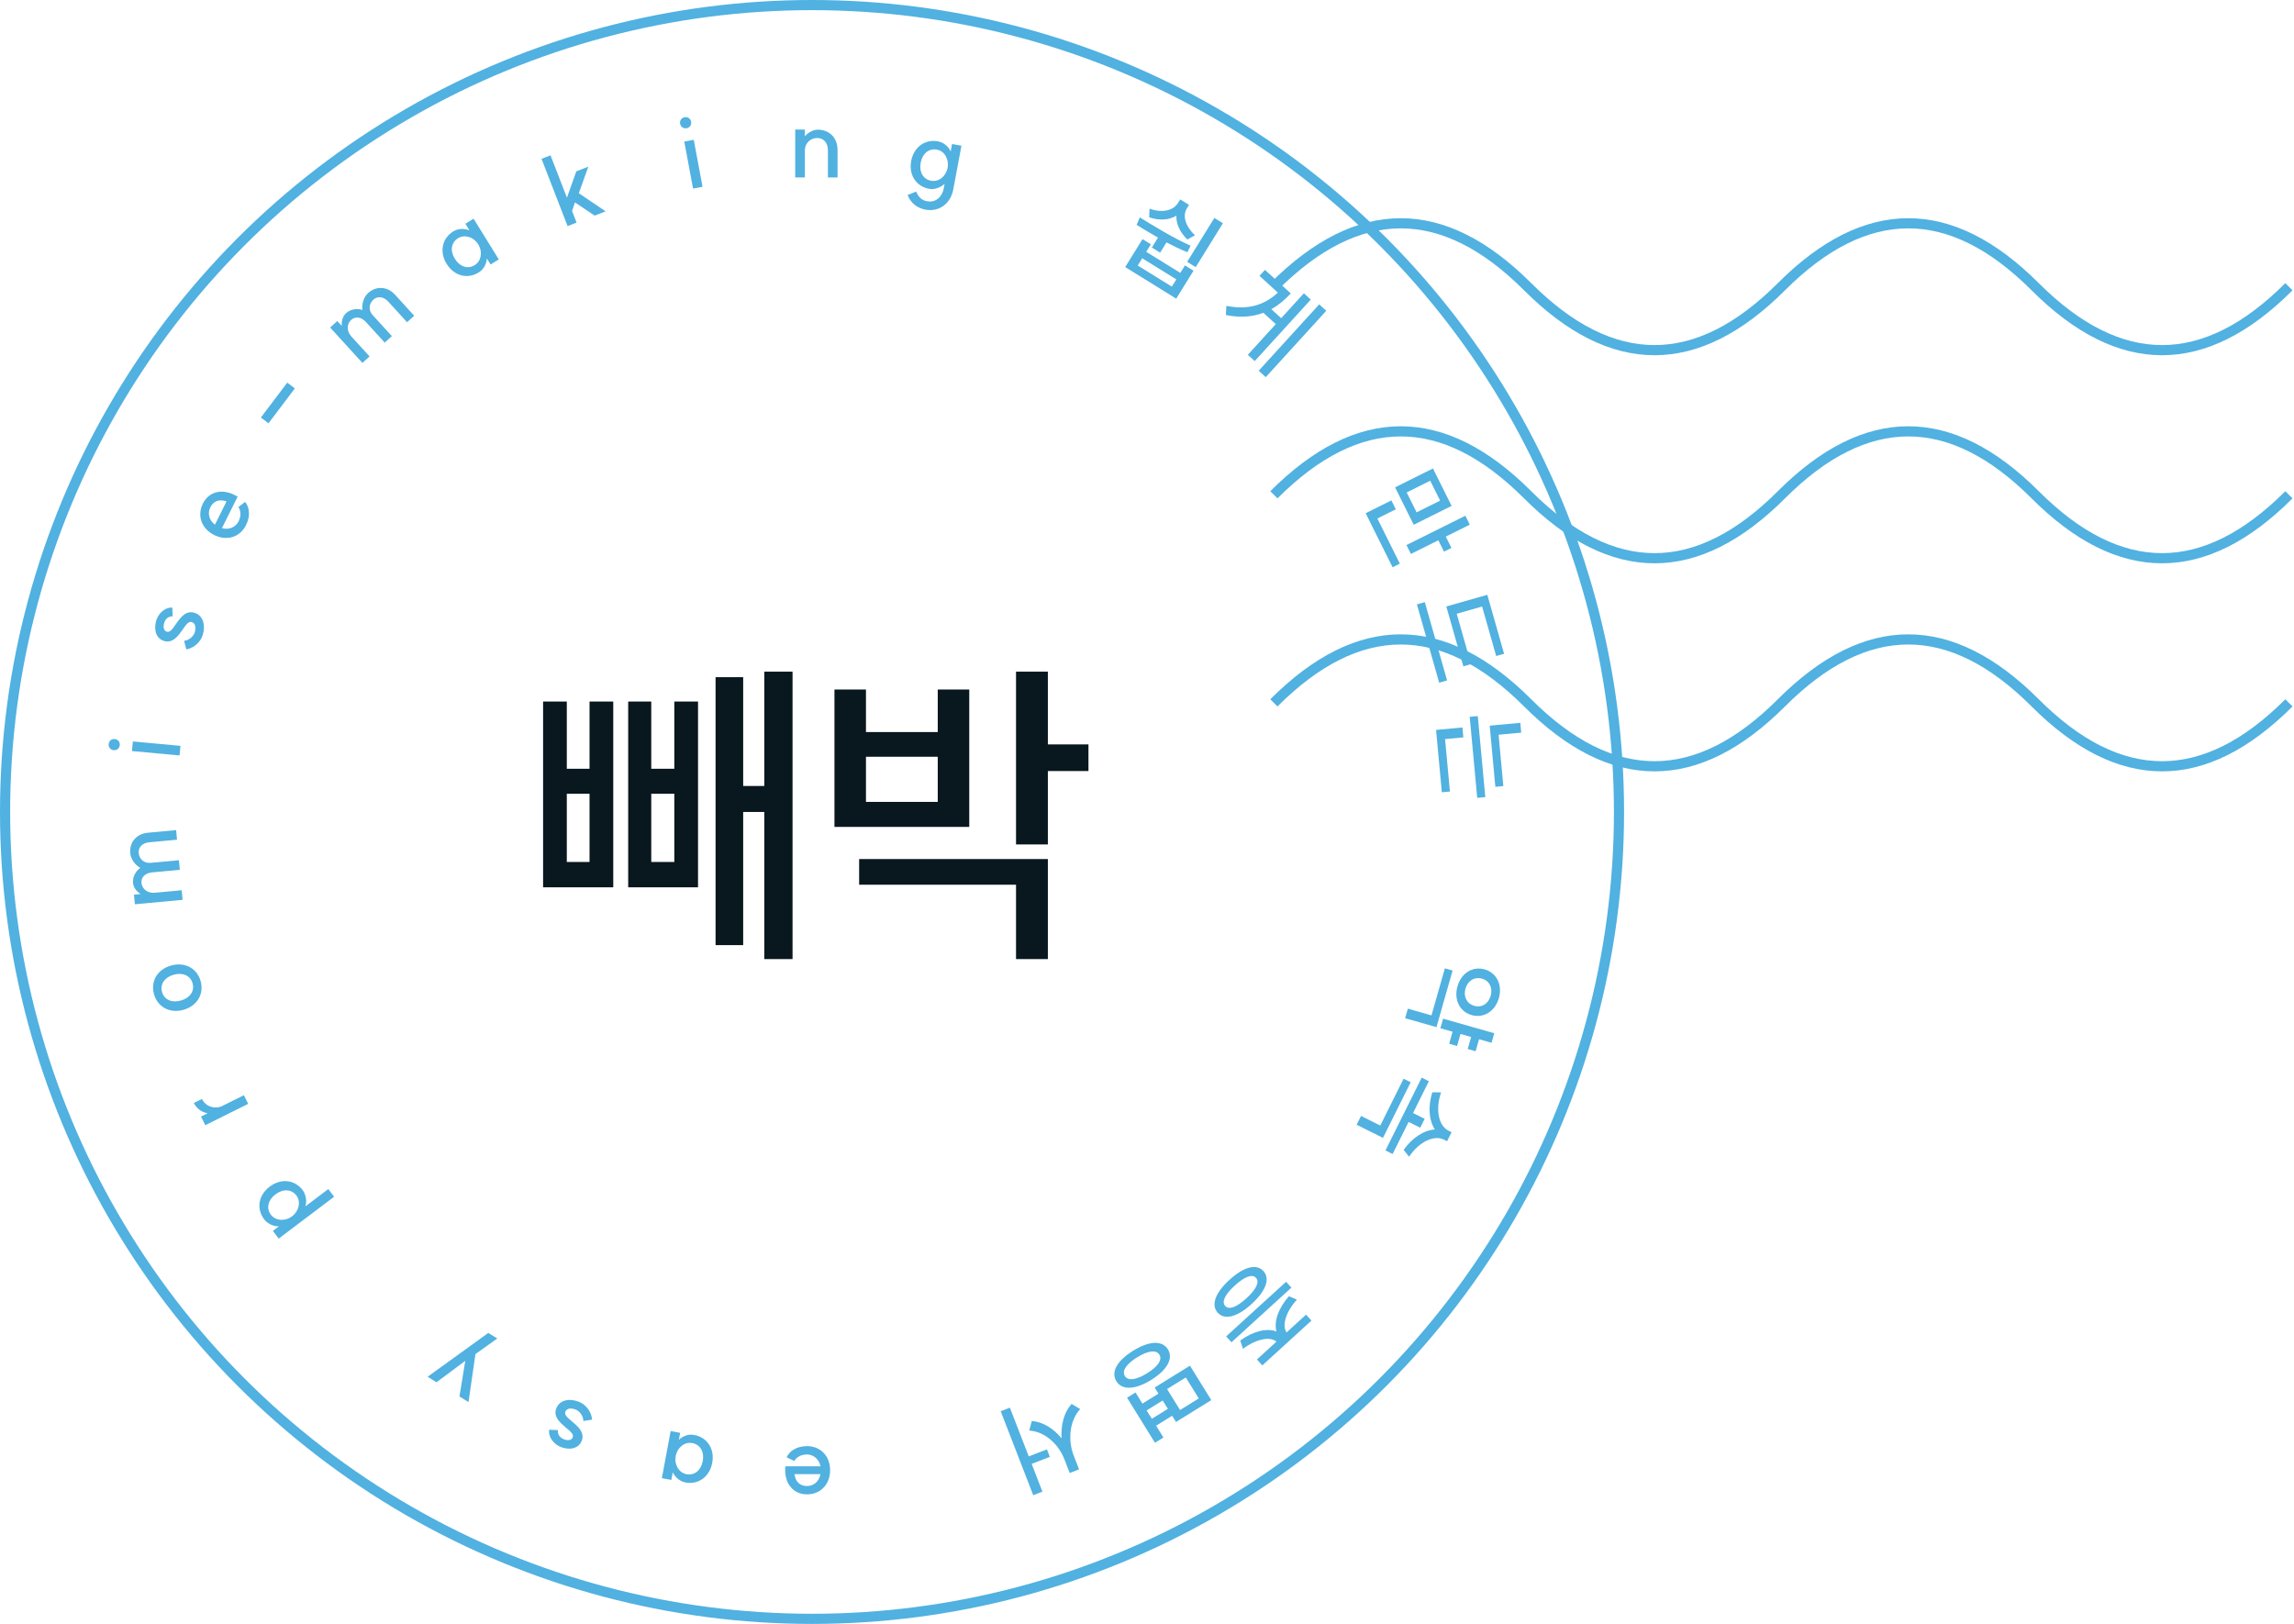 <svg width="452" height="320" viewBox="0 0 452 320" fill="none" xmlns="http://www.w3.org/2000/svg">
<circle cx="160" cy="160" r="159" stroke="#51B1E0" stroke-width="2"/>
<path d="M159.02 284.968C161.68 284.968 163.56 286.928 163.56 289.708C163.56 292.488 161.68 294.468 159.02 294.468C156.1 294.468 155.18 292.088 155.12 291.908C154.54 290.508 154.74 289.048 154.74 288.948L161.66 288.948C161.42 287.568 160.3 286.608 159.02 286.608C157.3 286.608 156.64 287.648 156.5 287.888L155 287.168C155.46 286.108 156.78 284.968 159.02 284.968ZM161.66 290.488L156.54 290.488C156.72 291.788 157.42 292.828 159.02 292.828C160.36 292.828 161.42 291.868 161.66 290.488Z" fill="#51B1E0"/>
<path d="M136.803 282.767C139.378 283.249 140.843 285.537 140.332 288.27C139.825 290.983 137.629 292.607 135.053 292.125C134.11 291.949 133.136 291.279 132.557 290.133L132.278 291.627L130.41 291.278L132.145 281.998L134.012 282.348L133.755 283.724C134.717 282.825 135.839 282.587 136.803 282.767ZM138.464 287.92C138.806 286.092 137.976 284.655 136.403 284.361C134.968 284.093 133.49 285.139 133.136 286.925C132.825 288.698 133.821 290.227 135.256 290.495C136.829 290.789 138.122 289.749 138.464 287.92Z" fill="#51B1E0"/>
<path d="M114.949 280.022C114.911 278.849 114.077 278.011 113.462 277.773C112.473 277.39 111.65 277.522 111.39 278.193C111.144 278.827 111.931 279.454 112.759 280.139C113.787 281.03 115.274 282.229 114.617 283.926C114.032 285.436 112.272 285.827 110.5 285.141C109.437 284.729 108.008 283.489 108.194 281.738L109.925 281.808C109.815 282.923 110.608 283.423 111.093 283.611C111.932 283.936 112.628 283.799 112.845 283.239C113.091 282.605 112.364 282.045 111.506 281.326C110.411 280.387 108.961 279.204 109.611 277.525C110.225 275.94 112.066 275.452 114.061 276.225C115.404 276.745 116.522 278.122 116.666 279.744L114.949 280.022Z" fill="#51B1E0"/>
<path d="M96.212 262.659L97.98 263.754L93.677 266.829L92.313 276.288L90.528 275.182L91.679 268.156L86.004 272.382L84.253 271.297L96.212 262.659Z" fill="#51B1E0"/>
<path d="M58.412 235.588C57.448 234.312 55.776 234.221 54.275 235.354C52.791 236.475 52.42 238.108 53.385 239.385C54.288 240.582 56.169 240.716 57.542 239.679C58.93 238.631 59.316 236.785 58.412 235.588ZM65.833 235.824L54.916 244.068L53.771 242.552L54.968 241.648C53.716 241.716 52.566 240.956 52.059 240.285C50.469 238.179 50.912 235.513 53.13 233.838C55.381 232.138 58.066 232.442 59.657 234.548C60.175 235.235 60.547 236.557 60.171 237.719L64.688 234.308L65.833 235.824Z" fill="#51B1E0"/>
<path d="M48.902 217.516L40.452 221.724L39.605 220.023L40.93 219.363C39.785 219.218 38.696 218.42 38.205 217.346L39.799 216.553C40.503 218.101 42.416 218.623 43.812 217.928L48.056 215.815L48.902 217.516Z" fill="#51B1E0"/>
<path d="M37.947 193.757C37.52 192.257 36.013 191.563 34.205 192.077C32.416 192.586 31.499 193.97 31.926 195.47C32.359 196.99 33.842 197.67 35.65 197.156C37.458 196.641 38.38 195.277 37.947 193.757ZM36.17 198.983C33.496 199.744 31.077 198.478 30.349 195.919C29.621 193.361 31.016 191.03 33.69 190.269C36.364 189.508 38.797 190.75 39.525 193.308C40.253 195.867 38.844 198.222 36.17 198.983Z" fill="#51B1E0"/>
<path d="M29.402 165.976C28.068 166.099 27.224 166.961 27.327 168.076C27.445 169.351 28.442 170.142 29.657 170.029L35.253 169.511L35.428 171.403L29.952 171.91C28.618 172.034 27.772 172.876 27.873 173.971C27.991 175.245 29.15 176.042 30.484 175.918L35.801 175.426L35.977 177.317L26.577 178.188L26.401 176.297L27.716 176.175C26.907 175.687 26.288 174.861 26.207 173.985C26.102 172.849 26.714 171.648 27.66 171.018C26.605 170.473 25.772 169.285 25.665 168.13C25.464 165.959 26.917 164.298 29.127 164.093L34.703 163.576L34.879 165.468L29.402 165.976Z" fill="#51B1E0"/>
<path d="M26.003 147.996L26.178 146.105L35.558 146.974L35.383 148.866L26.003 147.996ZM22.403 147.824C21.766 147.765 21.35 147.264 21.409 146.627C21.468 145.99 21.969 145.574 22.606 145.633C23.244 145.692 23.659 146.193 23.6 146.83C23.541 147.467 23.041 147.883 22.403 147.824Z" fill="#51B1E0"/>
<path d="M36.274 126.282C37.439 126.135 38.196 125.227 38.377 124.593C38.667 123.573 38.46 122.766 37.767 122.569C37.113 122.383 36.562 123.224 35.956 124.112C35.163 125.217 34.107 126.809 32.356 126.311C30.798 125.867 30.247 124.151 30.767 122.324C31.079 121.227 32.182 119.69 33.943 119.713L34.032 121.444C32.912 121.437 32.487 122.272 32.344 122.772C32.098 123.638 32.299 124.319 32.877 124.483C33.531 124.669 34.021 123.894 34.658 122.973C35.492 121.796 36.537 120.243 38.268 120.736C39.903 121.201 40.559 122.989 39.973 125.047C39.579 126.432 38.311 127.672 36.71 127.965L36.274 126.282Z" fill="#51B1E0"/>
<path d="M48.474 103.478C47.288 105.86 44.696 106.669 42.207 105.43C39.719 104.191 38.784 101.625 39.97 99.244C41.271 96.63 43.812 96.867 44 96.894C45.512 96.999 46.729 97.829 46.819 97.873L43.734 104.068C45.077 104.468 46.435 103.893 47.006 102.747C47.773 101.208 47.136 100.153 46.983 99.921L48.296 98.899C49.04 99.784 49.472 101.473 48.474 103.478ZM42.356 103.381L44.638 98.798C43.394 98.38 42.151 98.543 41.438 99.975C40.841 101.175 41.227 102.551 42.356 103.381Z" fill="#51B1E0"/>
<path d="M51.401 82.282L56.596 75.403L58.096 76.536L52.901 83.415L51.401 82.282Z" fill="#51B1E0"/>
<path d="M76.502 59.433C75.599 58.443 74.403 58.289 73.575 59.043C72.629 59.906 72.599 61.178 73.421 62.08L77.207 66.233L75.803 67.513L72.097 63.449C71.195 62.458 70.013 62.291 69.2 63.032C68.254 63.894 68.317 65.298 69.22 66.289L72.817 70.235L71.413 71.515L65.053 64.539L66.457 63.259L67.347 64.234C67.249 63.295 67.535 62.303 68.186 61.711C69.028 60.943 70.356 60.706 71.428 61.082C71.228 59.912 71.674 58.531 72.531 57.749C74.142 56.281 76.343 56.439 77.839 58.08L81.611 62.218L80.207 63.498L76.502 59.433Z" fill="#51B1E0"/>
<path d="M94.32 53.69C92.093 55.069 89.469 54.365 88.006 52.001C86.553 49.654 87.081 46.975 89.309 45.596C90.125 45.09 91.296 44.93 92.496 45.386L91.696 44.094L93.311 43.094L98.281 51.12L96.665 52.12L95.928 50.93C95.823 52.242 95.154 53.174 94.32 53.69ZM89.621 51.001C90.6 52.582 92.182 53.085 93.542 52.243C94.783 51.474 95.17 49.706 94.229 48.148C93.264 46.628 91.498 46.169 90.257 46.937C88.897 47.78 88.642 49.419 89.621 51.001Z" fill="#51B1E0"/>
<path d="M108.47 30.605L111.707 38.96L113.554 33.762L115.922 32.845L114.045 38.076L119.332 41.647L117.169 42.485L113.29 39.891L112.718 41.571L113.607 43.865L111.835 44.552L106.698 31.292L108.47 30.605Z" fill="#51B1E0"/>
<path d="M134.827 27.896L136.695 27.547L138.426 36.807L136.558 37.156L134.827 27.896ZM134.009 24.387C133.891 23.758 134.259 23.221 134.888 23.104C135.517 22.986 136.053 23.354 136.171 23.983C136.289 24.612 135.921 25.148 135.292 25.266C134.663 25.384 134.126 25.016 134.009 24.387Z" fill="#51B1E0"/>
<path d="M163.128 29.652C163.128 28.152 162.308 27.192 160.988 27.192C159.608 27.212 158.568 28.292 158.588 29.652L158.588 34.972L156.688 34.972L156.688 25.532L158.588 25.532L158.588 26.872C159.208 26.092 160.228 25.552 161.168 25.552C163.088 25.552 165.028 26.852 165.028 29.572L165.028 34.972L163.128 34.972L163.128 29.652Z" fill="#51B1E0"/>
<path d="M183.449 35.615C184.983 35.902 186.4 34.742 186.716 33.052C187.024 31.4 186.129 29.768 184.596 29.481C183.043 29.191 181.749 30.231 181.408 32.059C181.066 33.888 181.896 35.325 183.449 35.615ZM179.54 31.71C180.047 28.997 182.243 27.373 184.818 27.855C185.88 28.053 186.858 28.806 187.315 29.847L187.59 28.373L189.438 28.718L187.825 37.349C187.325 40.022 185.136 41.831 182.344 41.309C180.811 41.022 179.477 40.102 178.832 38.435L180.507 37.751C180.988 38.878 181.65 39.47 182.653 39.658C184.383 39.981 185.643 38.792 185.955 37.121L186.124 36.217C185.24 37.028 184.032 37.392 183.069 37.212C180.494 36.731 179.029 34.443 179.54 31.71Z" fill="#51B1E0"/>
<path d="M225.115 47.118L226.765 48.139L225.849 49.619L232.565 53.777L233.481 52.298L235.165 53.34L231.754 58.85L221.704 52.627L225.115 47.118ZM224.588 42.84C227.394 44.577 231.095 46.845 234.589 48.42L233.96 49.701C232.565 49.143 231.171 48.468 229.843 47.764L228.591 49.787L226.958 48.777L228.169 46.821C226.63 45.963 225.219 45.089 223.961 44.31L224.588 42.84ZM226.496 41.127C229.046 42.024 231.187 41.491 232.113 39.995L232.545 39.298L234.279 40.372L233.848 41.069C232.974 42.48 233.531 44.543 235.441 46.36L233.954 47.204C232.445 45.728 231.723 44.082 231.787 42.498C230.378 43.367 228.496 43.519 226.431 42.828L226.496 41.127ZM224.175 52.322L230.891 56.481L231.776 55.053L225.059 50.894L224.175 52.322ZM233.913 51.601L239.272 42.946L240.956 43.988L235.597 52.643L233.913 51.601Z" fill="#51B1E0"/>
<path d="M259.933 59.975L261.322 61.242L249.398 74.323L248.008 73.056L259.933 59.975ZM241.641 60.269C245.871 61.121 249.124 60.135 251.785 57.662L248.163 54.361L249.241 53.179L254.326 57.814C253.167 59.085 251.899 60.149 250.491 60.922L252.442 62.7L256.915 57.793L258.275 59.033L247.227 71.153L245.867 69.913L251.378 63.868L248.924 61.631C246.796 62.452 244.342 62.65 241.54 62.072L241.641 60.269Z" fill="#51B1E0"/>
<path d="M282.345 92.315L286.018 99.691L278.552 103.408L274.879 96.032L282.345 92.315ZM277.167 97.038L279.12 100.958L283.757 98.65L281.804 94.729L277.167 97.038ZM269.084 101.13L274.15 98.607L275.024 100.361L271.39 102.171L275.82 111.069L274.388 111.782L269.084 101.13ZM277.123 107.404L288.725 101.627L289.598 103.382L284.872 105.735L285.986 107.973L284.518 108.704L283.404 106.466L277.997 109.159L277.123 107.404Z" fill="#51B1E0"/>
<path d="M293.054 117.21L296.36 128.829L294.802 129.272L292.027 119.519L287.025 120.943L289.849 130.869L288.33 131.301L284.974 119.509L293.054 117.21ZM279.181 119.099L280.739 118.655L285.129 134.083L283.571 134.526L279.181 119.099Z" fill="#51B1E0"/>
<path d="M299.557 142.436L299.736 144.368L295.275 144.781L296.212 154.898L294.639 155.043L293.523 142.995L299.557 142.436ZM289.585 141.251L291.178 141.103L292.658 157.075L291.065 157.223L289.585 141.251ZM282.955 143.834L288.153 143.352L288.333 145.304L284.729 145.638L285.687 155.973L284.093 156.121L282.955 143.834Z" fill="#51B1E0"/>
<path d="M294.423 203.603L293.887 205.488L291.425 204.787L290.752 207.154L289.193 206.71L289.867 204.344L287.77 203.747L287.097 206.114L285.538 205.67L286.212 203.304L283.807 202.62L284.343 200.735L294.423 203.603ZM292.533 191.025C294.919 191.704 296.069 194.09 295.331 196.687C294.597 199.265 292.357 200.707 289.972 200.028C287.567 199.344 286.441 196.944 287.174 194.366C287.913 191.769 290.129 190.341 292.533 191.025ZM292.013 192.853C290.494 192.42 289.19 193.276 288.752 194.815C288.314 196.354 288.972 197.768 290.492 198.201C291.992 198.628 293.277 197.766 293.715 196.227C294.153 194.688 293.514 193.28 292.013 192.853ZM284.692 190.812L286.212 191.244L283.038 202.401L276.863 200.644L277.399 198.759L282.054 200.084L284.692 190.812Z" fill="#51B1E0"/>
<path d="M281.539 213.06L278.419 219.327L280.71 220.468L279.837 222.222L277.545 221.081L274.398 227.401L272.984 226.697L280.125 212.356L281.539 213.06ZM283.949 215.266C282.8 218.559 283.414 221.814 285.401 222.803L286.01 223.106L285.127 224.879L284.519 224.576C282.513 223.577 279.573 225.04 277.637 227.941L276.57 226.583C278.248 224.246 280.508 222.713 282.726 222.566C281.507 220.708 281.35 217.971 282.222 215.233L283.949 215.266ZM276.556 212.568L277.953 213.263L272.497 224.22L267.305 221.635L268.17 219.898L271.965 221.788L276.556 212.568Z" fill="#51B1E0"/>
<path d="M254.457 253.731L242.647 264.497L241.597 263.344L253.406 252.579L254.457 253.731ZM255.536 256.103C253.343 258.536 252.555 261.175 253.496 262.564L257.339 259.06L258.404 260.228L248.723 269.053L247.658 267.886L251.516 264.369C250.22 263.304 247.534 263.831 244.909 265.791L244.376 264.166C246.881 262.343 249.561 261.631 251.509 262.373C250.965 260.351 251.906 257.762 253.968 255.422L255.536 256.103ZM248.944 250.475C250.319 251.983 249.414 254.404 246.606 256.964C243.812 259.511 241.318 260.188 239.943 258.681C238.556 257.158 239.46 254.737 242.254 252.19C245.062 249.63 247.557 248.953 248.944 250.475ZM247.481 251.809C246.74 250.996 245.242 251.55 243.291 253.328C241.355 255.093 240.666 256.534 241.407 257.347C242.148 258.16 243.646 257.606 245.582 255.841C247.533 254.062 248.222 252.622 247.481 251.809Z" fill="#51B1E0"/>
<path d="M229.233 283.27L227.567 284.302L222.071 275.425L223.737 274.394L225.096 276.587L228.258 274.629L227.511 273.422L234.466 269.115L238.666 275.9L231.712 280.206L230.954 278.982L227.791 280.94L229.233 283.27ZM233.644 271.435L229.954 273.72L232.512 277.852L236.202 275.567L233.644 271.435ZM230.122 265.9C231.238 267.703 229.963 269.974 226.817 271.922C223.689 273.859 221.087 273.988 219.971 272.186C218.834 270.349 220.13 268.112 223.259 266.174C226.405 264.227 228.985 264.064 230.122 265.9ZM228.439 266.942C227.818 265.939 226.219 266.13 224.059 267.467C221.916 268.793 221.016 270.151 221.637 271.154C222.258 272.157 223.864 271.939 226.007 270.613C228.166 269.275 229.06 267.946 228.439 266.942ZM229.09 275.972L225.927 277.931L226.949 279.58L230.111 277.622L229.09 275.972Z" fill="#51B1E0"/>
<path d="M206.855 287.079L203.274 288.466L205.391 293.931L203.582 294.631L197.174 278.089L198.983 277.389L202.703 286.993L206.284 285.606L206.855 287.079ZM212.837 277.662C210.766 279.902 210.353 283.708 211.553 286.804L212.615 289.545L210.768 290.26L209.706 287.519C208.529 284.479 205.773 282.072 202.789 281.898L203.3 280.006C205.519 280.197 207.588 281.497 209.175 283.435C208.999 280.822 209.639 278.322 211.136 276.648L212.837 277.662Z" fill="#51B1E0"/>
<path d="M251 56.5C267.667 39.833 284.333 39.833 301 56.5C317.667 73.167 334.333 73.167 351 56.5C367.667 39.833 384.333 39.833 401 56.5C417.667 73.167 434.333 73.167 451 56.5" stroke="#51B1E0" stroke-width="2"/>
<path d="M251 97.5C267.667 80.833 284.333 80.833 301 97.5C317.667 114.167 334.333 114.167 351 97.5C367.667 80.833 384.333 80.833 401 97.5C417.667 114.167 434.333 114.167 451 97.5" stroke="#51B1E0" stroke-width="2"/>
<path d="M251 138.5C267.667 121.833 284.333 121.833 301 138.5C317.667 155.167 334.333 155.167 351 138.5C367.667 121.833 384.333 121.833 401 138.5C417.667 155.167 434.333 155.167 451 138.5" stroke="#51B1E0" stroke-width="2"/>
<path d="M150.592 132.352H156.16V188.992H150.592V160H146.432V186.24H140.992V133.44H146.432V154.88H150.592V132.352ZM107.008 174.848V138.24H111.68V151.488H116.16V138.24H120.832V174.848H107.008ZM111.68 169.856H116.16V156.416H111.68V169.856ZM123.776 174.848V138.24H128.32V151.488H132.864V138.24H137.536V174.848H123.776ZM128.32 169.856H132.864V156.416H128.32V169.856ZM200.194 132.352H206.466V146.688H214.466V151.936H206.466V166.4H200.194V132.352ZM164.418 162.944V135.872H170.626V144.256H184.77V135.872H190.978V162.944H164.418ZM169.282 174.336V169.28H206.466V188.992H200.194V174.336H169.282ZM170.626 158.016H184.77V149.12H170.626V158.016Z" fill="#09171E"/>
</svg>
